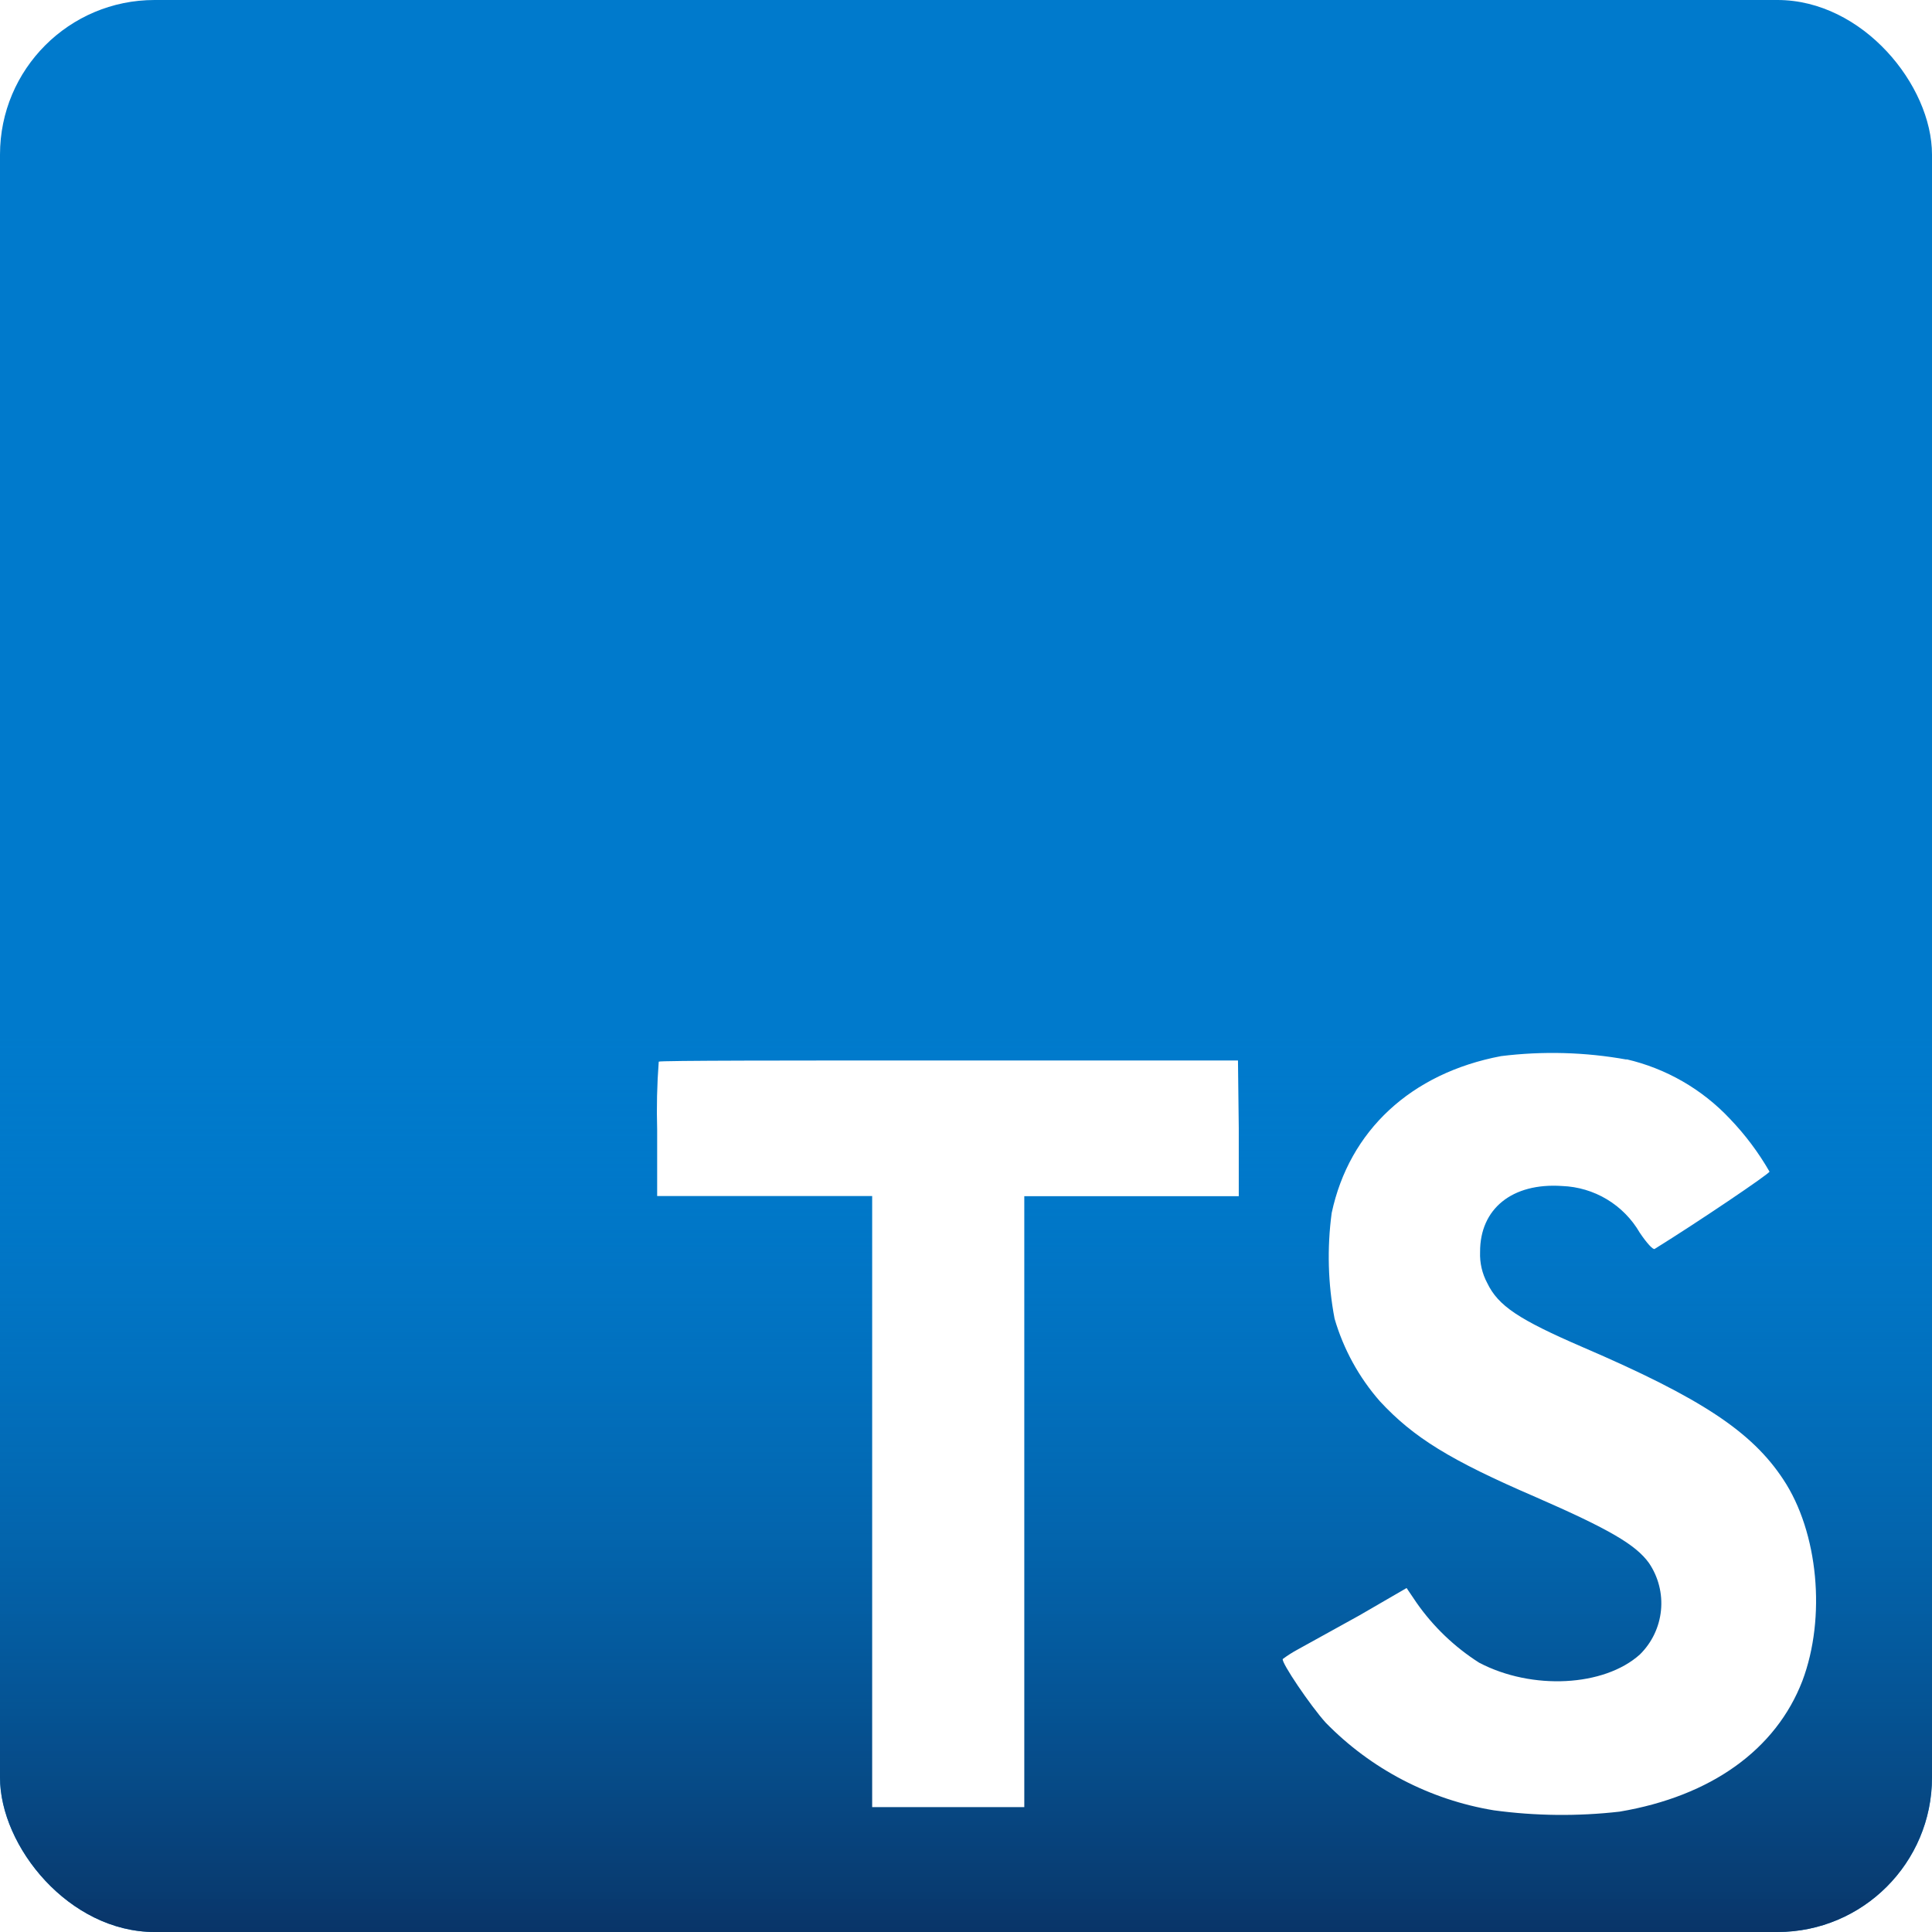 <svg width="200" height="200" viewBox="0 0 200 200" fill="none" xmlns="http://www.w3.org/2000/svg">
<rect width="200" height="200" rx="16" fill="#007ACC"/>
<rect width="200" height="200" rx="16" fill="url(#paint0_linear_3_135)"/>
<g filter="url(#filter0_dd_3_135)">
<path d="M164.376 105.656C168.472 106.607 172.194 108.749 175.074 111.812C176.66 113.463 178.038 115.301 179.178 117.285C179.178 117.504 171.791 122.497 167.29 125.288C167.126 125.397 166.469 124.686 165.744 123.605C164.922 122.187 163.755 121.001 162.351 120.156C160.946 119.312 159.351 118.837 157.714 118.776C152.529 118.42 149.191 121.143 149.218 125.616C149.175 126.73 149.43 127.835 149.957 128.817C151.092 131.184 153.213 132.593 159.861 135.466C172.105 140.733 177.345 144.208 180.601 149.147C184.24 154.619 185.047 163.457 182.585 169.996C179.849 177.11 173.145 181.939 163.665 183.54C159.334 184.036 154.959 183.99 150.641 183.403C144.022 182.312 137.924 179.134 133.239 174.333C131.666 172.595 128.601 168.067 128.793 167.739C129.292 167.368 129.818 167.034 130.366 166.74L136.7 163.238L141.611 160.392L142.638 161.911C144.369 164.388 146.573 166.498 149.122 168.122C154.594 170.995 162.064 170.598 165.758 167.273C166.998 166.055 167.772 164.441 167.944 162.711C168.117 160.981 167.677 159.246 166.702 157.806C165.334 155.905 162.597 154.304 154.95 150.966C146.126 147.163 142.323 144.81 138.848 141.061C136.679 138.588 135.077 135.669 134.156 132.511C133.468 128.903 133.367 125.207 133.855 121.567C135.674 113.044 142.063 107.093 151.393 105.328C155.714 104.793 160.091 104.913 164.376 105.684V105.656ZM124.237 112.825V119.829H102.034V183.074H86.287V119.816H64.029V112.975C63.96 110.616 64.014 108.256 64.193 105.902C64.303 105.779 77.874 105.779 94.29 105.779H124.155L124.237 112.825Z" fill="white"/>
</g>
<defs>
<filter id="filter0_dd_3_135" x="62" y="103" width="128" height="86.88" filterUnits="userSpaceOnUse" color-interpolation-filters="sRGB">
<feFlood flood-opacity="0" result="BackgroundImageFix"/>
<feColorMatrix in="SourceAlpha" type="matrix" values="0 0 0 0 0 0 0 0 0 0 0 0 0 0 0 0 0 0 127 0" result="hardAlpha"/>
<feOffset dx="2" dy="2"/>
<feGaussianBlur stdDeviation="2"/>
<feComposite in2="hardAlpha" operator="out"/>
<feColorMatrix type="matrix" values="0 0 0 0 0 0 0 0 0 0 0 0 0 0 0 0 0 0 0.25 0"/>
<feBlend mode="normal" in2="BackgroundImageFix" result="effect1_dropShadow_3_135"/>
<feColorMatrix in="SourceAlpha" type="matrix" values="0 0 0 0 0 0 0 0 0 0 0 0 0 0 0 0 0 0 127 0" result="hardAlpha"/>
<feOffset dx="2" dy="2"/>
<feGaussianBlur stdDeviation="0.5"/>
<feComposite in2="hardAlpha" operator="out"/>
<feColorMatrix type="matrix" values="0 0 0 0 0 0 0 0 0 0 0 0 0 0 0 0 0 0 0.1 0"/>
<feBlend mode="normal" in2="effect1_dropShadow_3_135" result="effect2_dropShadow_3_135"/>
<feBlend mode="normal" in="SourceGraphic" in2="effect2_dropShadow_3_135" result="shape"/>
</filter>
<linearGradient id="paint0_linear_3_135" x1="100" y1="200" x2="100" y2="3.50119e-07" gradientUnits="userSpaceOnUse">
<stop stop-color="#093568"/>
<stop offset="0.464" stop-color="#007ACC" stop-opacity="0"/>
</linearGradient>
</defs>
</svg>
